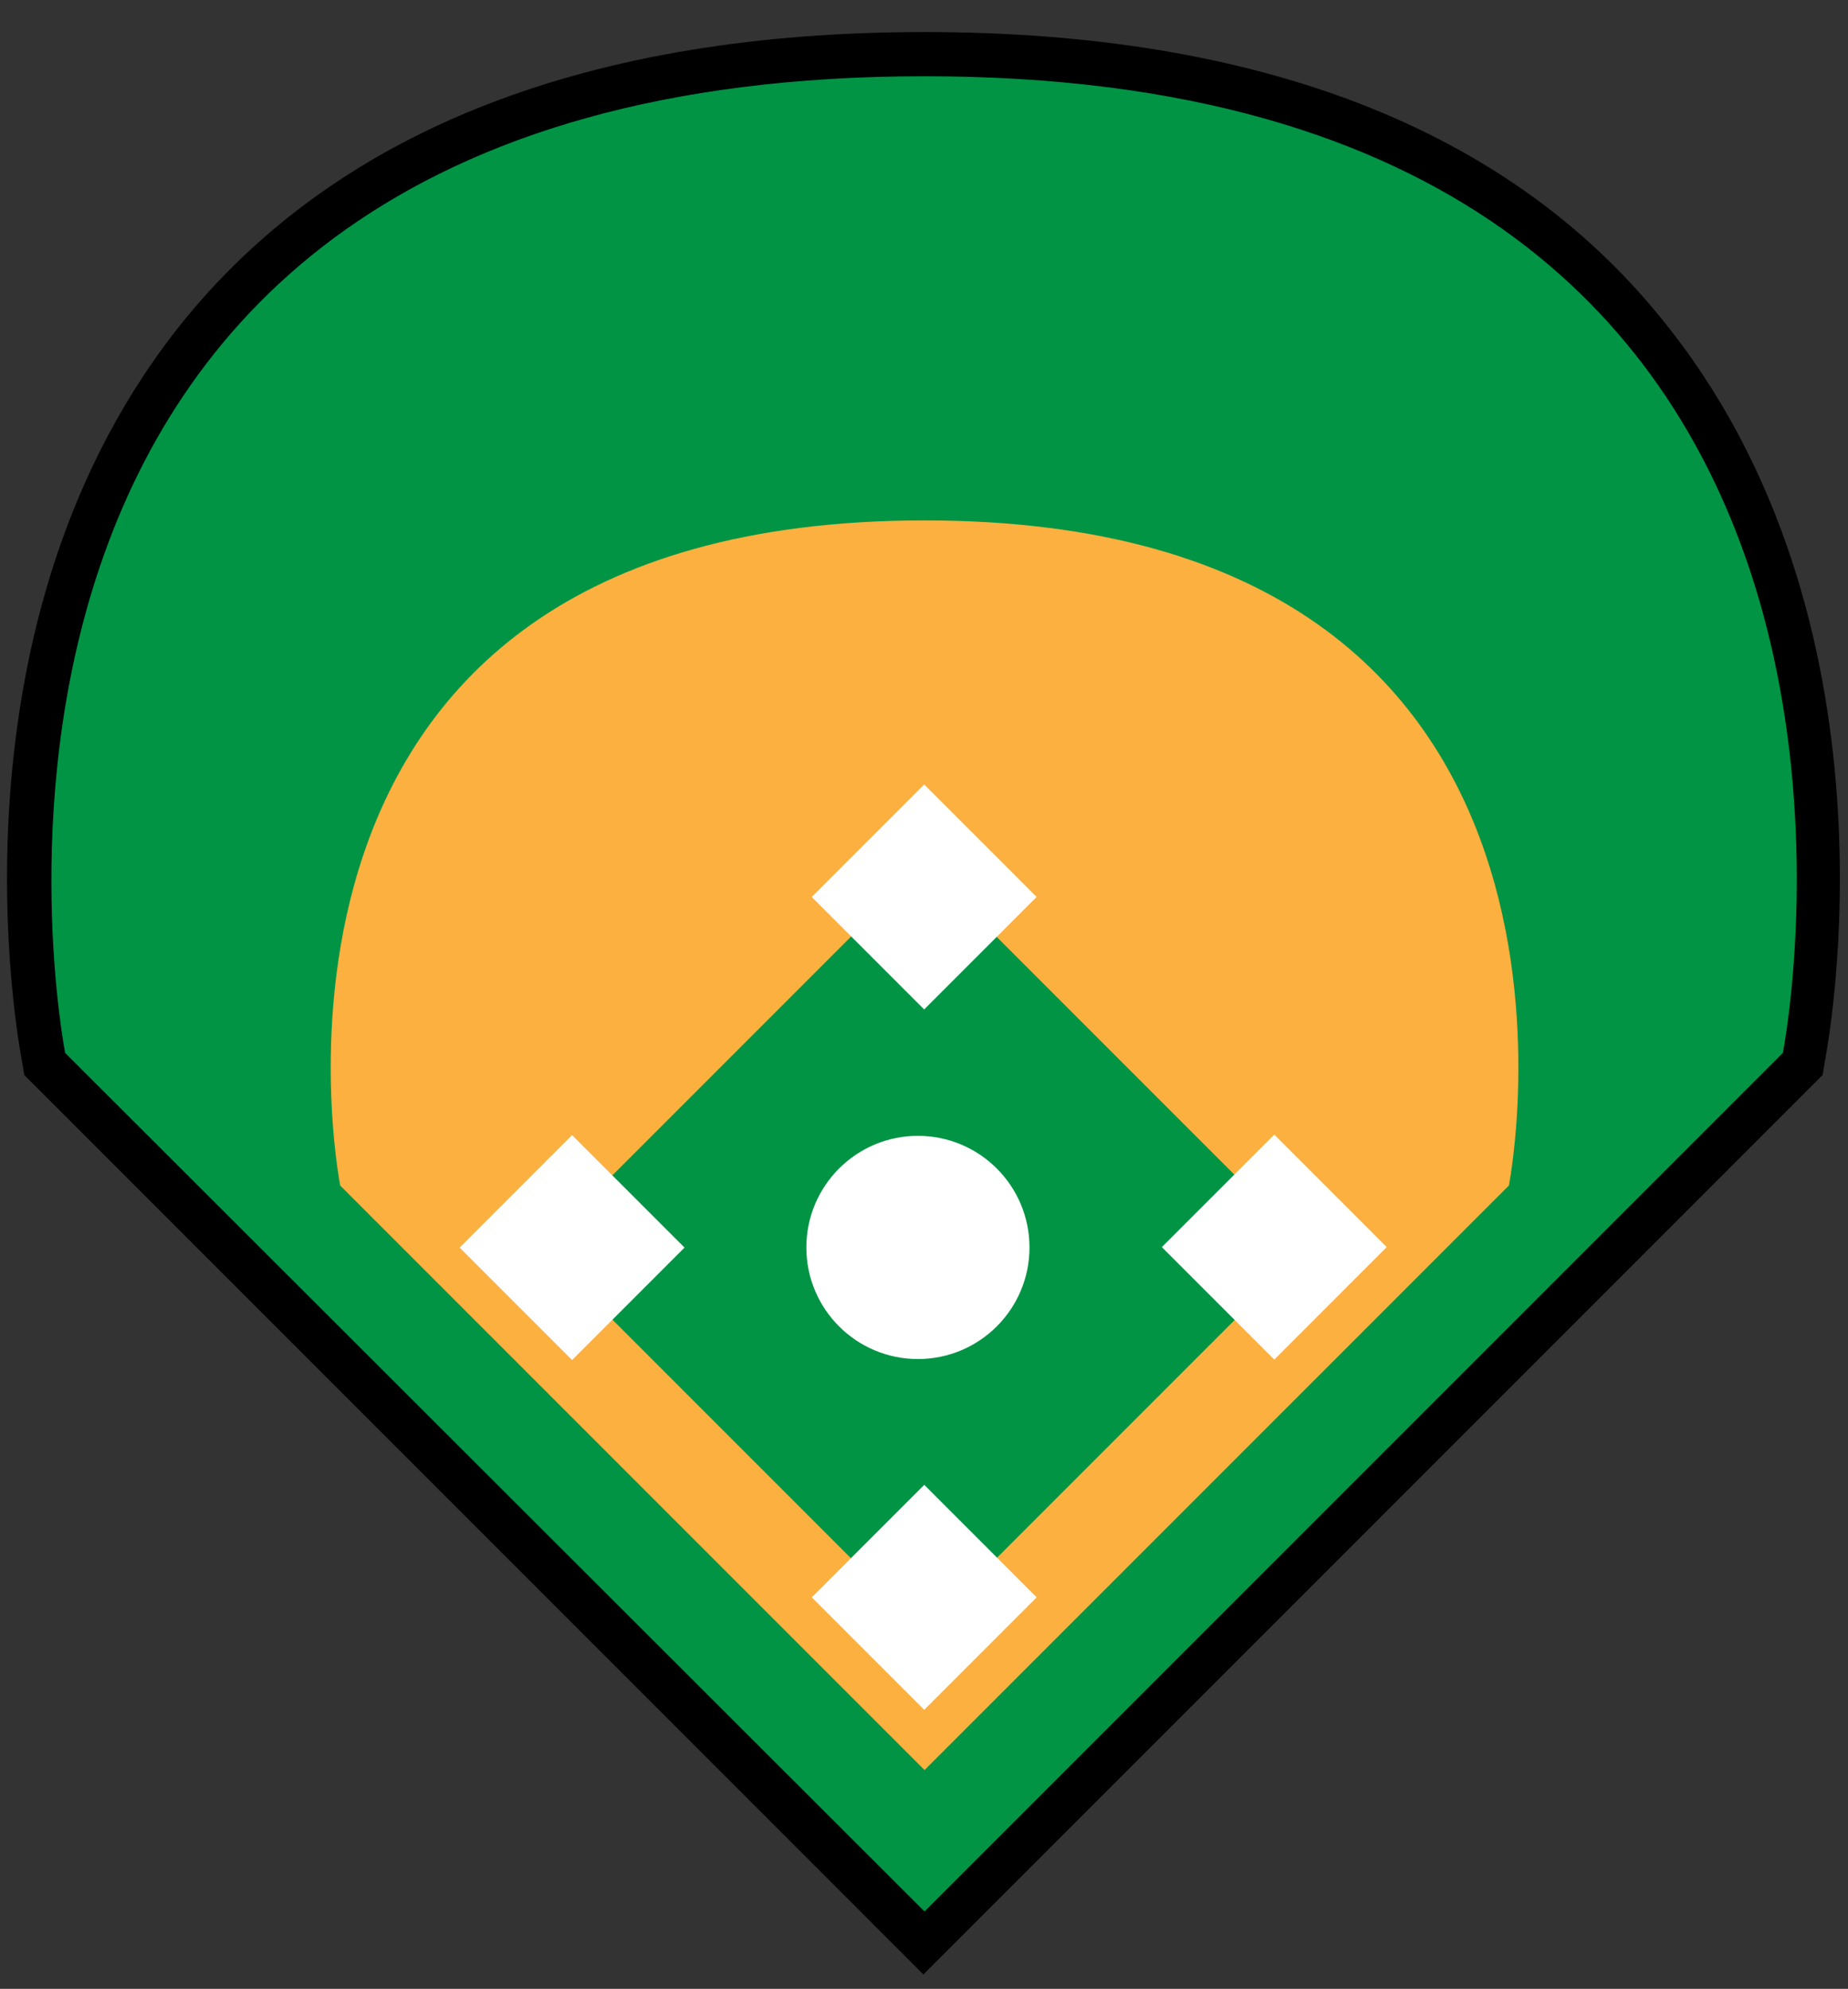 <?xml version="1.0" encoding="utf-8"?>
<!-- Generator: Adobe Illustrator 22.0.1, SVG Export Plug-In . SVG Version: 6.00 Build 0)  -->
<svg version="1.1" id="Layer_1" xmlns="http://www.w3.org/2000/svg" xmlns:xlink="http://www.w3.org/1999/xlink" x="0px" y="0px"
	 viewBox="0 0 167.3 180" style="enable-background:new 0 0 167.3 180;" xml:space="preserve">
<rect x="0" y="0" width="167.3" height="180" fill="#333333" stroke="none"/>
<style type="text/css">
	.st0{fill:#009444;}
	.st1{fill:#FBB040;}
	.st2{fill:#FFFFFF;}
</style>
<g>
	<g>
		<path class="st0" d="M4.1,96.3L4,95.7C3.7,94.1-3.4,56.6,18.4,30C32.1,13.4,54.1,4.9,83.7,4.9s51.5,8.4,65.2,25.1
			c21.9,26.6,14.8,64.1,14.5,65.7l-0.1,0.6l-79.6,79.6L4.1,96.3z"/>
		<path d="M83.7,6.9c95.2,0,77.7,88.4,77.7,88.4l-77.7,77.7L5.9,95.3C5.9,95.3-11.5,6.9,83.7,6.9 M83.7,2.9
			c-30.2,0-52.7,8.7-66.8,25.8C-5.6,56.1,1.7,94.5,2,96.1l0.2,1.2l0.9,0.9l77.7,77.7l2.8,2.8l2.8-2.8l77.7-77.7l0.9-0.9l0.2-1.2
			c0.3-1.6,7.6-40-14.9-67.4C136.4,11.6,113.9,2.9,83.7,2.9L83.7,2.9z"/>
	</g>
	<path class="st1" d="M136.6,107.3l-52.9,52.9l-52.9-52.9c0,0-11.9-60.2,52.9-60.2S136.6,107.3,136.6,107.3z"/>
	<circle class="st2" cx="83.7" cy="112.9" r="10.7"/>
	<path class="st0" d="M96.1,148.2"/>
	<path class="st0" d="M69.1,148.2"/>

		<rect x="59.1" y="88.4" transform="matrix(0.707 0.707 -0.707 0.707 104.34 -26.093)" class="st0" width="49.1" height="49.1"/>

		<rect x="76.5" y="74" transform="matrix(0.707 -0.707 0.707 0.707 -32.919 82.947)" class="st2" width="14.4" height="14.4"/>

		<rect x="76.5" y="137.4" transform="matrix(0.707 -0.707 0.707 0.707 -77.736 101.511)" class="st2" width="14.4" height="14.4"/>

		<rect x="108.2" y="105.7" transform="matrix(0.707 -0.707 0.707 0.707 -46.046 114.637)" class="st2" width="14.4" height="14.4"/>

		<rect x="44.6" y="105.7" transform="matrix(0.707 -0.707 0.707 0.707 -64.653 69.716)" class="st2" width="14.4" height="14.4"/>
	<circle class="st2" cx="83.1" cy="112.9" r="10.1"/>
</g>
</svg>
